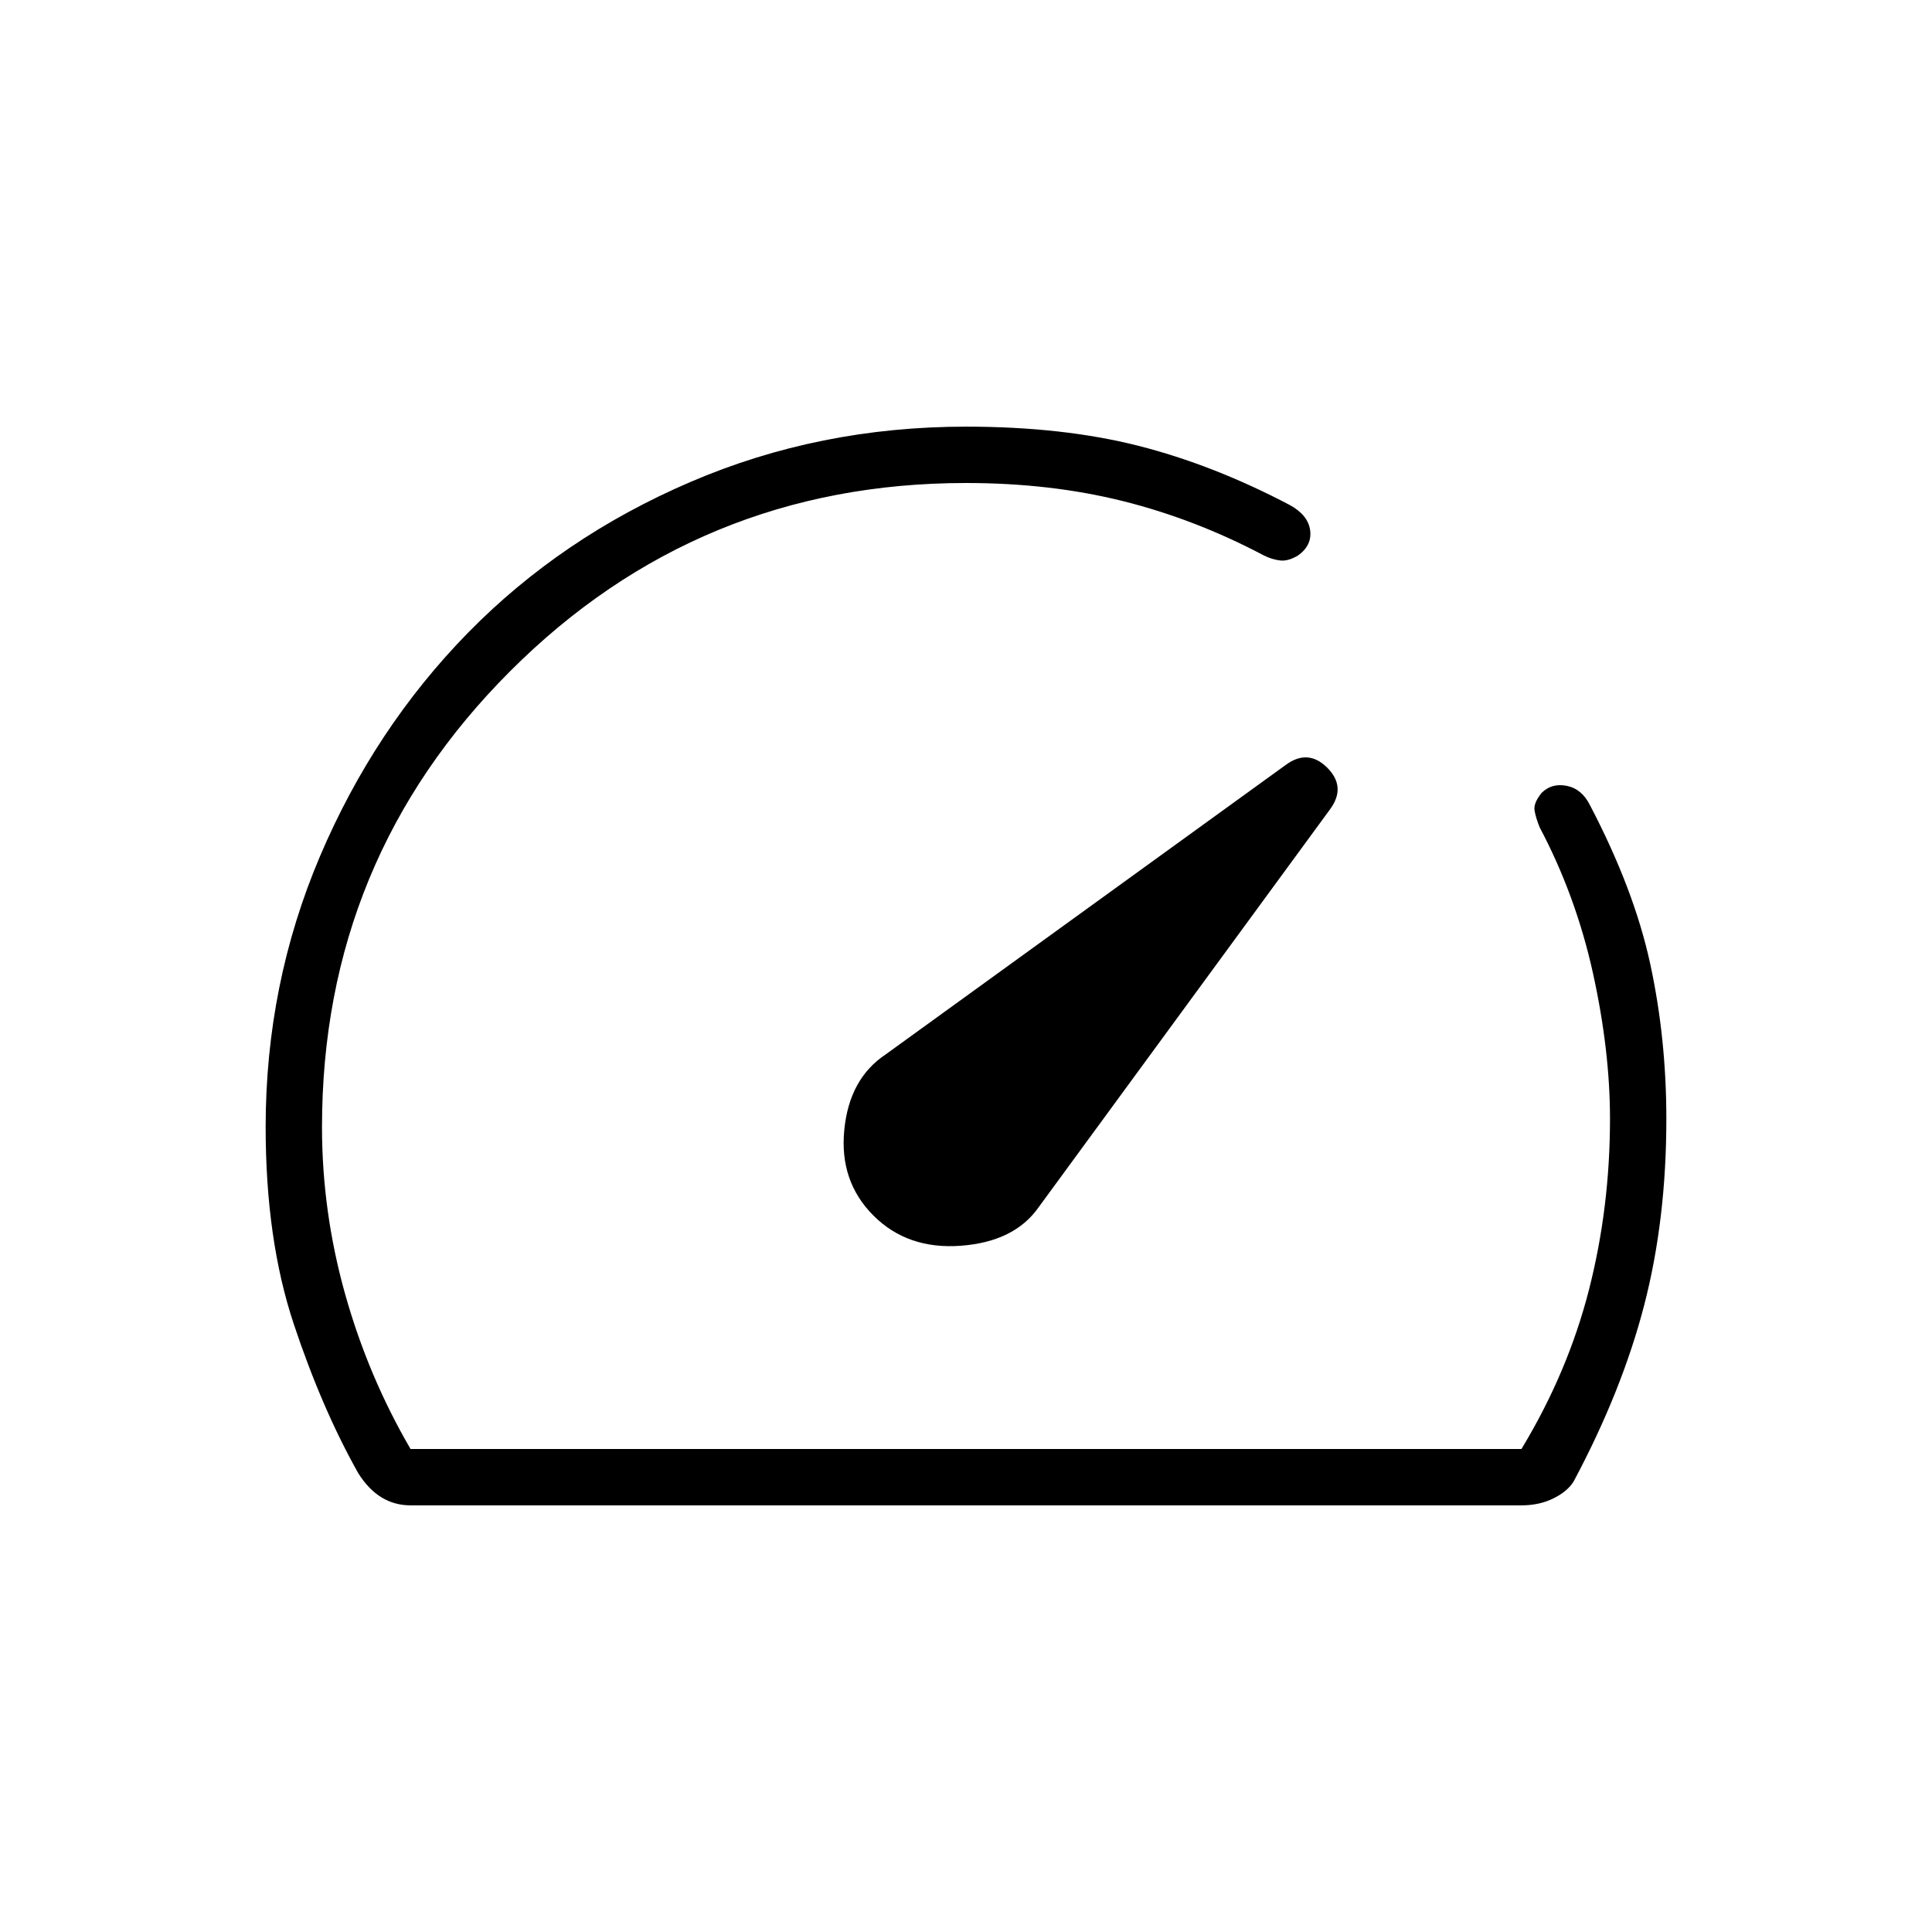 <svg xmlns="http://www.w3.org/2000/svg" height="24" width="24"><path d="M10.85 15.1q.425.425 1.088.375.662-.05.962-.475l3.625-4.95q.2-.275-.037-.513-.238-.237-.513-.037L11 13.1q-.45.3-.512.937-.063.638.362 1.063ZM5.1 18.7q-.2 0-.362-.1-.163-.1-.288-.3-.45-.8-.8-1.85Q3.3 15.4 3.3 14q0-1.775.675-3.363.675-1.587 1.837-2.775 1.163-1.187 2.763-1.874Q10.175 5.3 12 5.3q1.2 0 2.138.237.937.238 1.887.738.225.125.25.312.025.188-.15.313-.125.075-.225.062-.1-.012-.2-.062-.85-.45-1.75-.675Q13.05 6 12 6 8.675 6 6.338 8.337 4 10.675 4 14q0 1.05.287 2.075Q4.575 17.1 5.1 18h13.8q.575-.95.838-1.975Q20 15 20 13.9q0-.85-.212-1.813-.213-.962-.663-1.812-.05-.125-.063-.213-.012-.087.088-.212.125-.125.313-.088.187.038.287.238.55 1.05.75 1.975.2.925.2 1.925 0 1.25-.275 2.312-.275 1.063-.875 2.188-.075.125-.25.212-.175.088-.4.088ZM12 12Z"/></svg>
